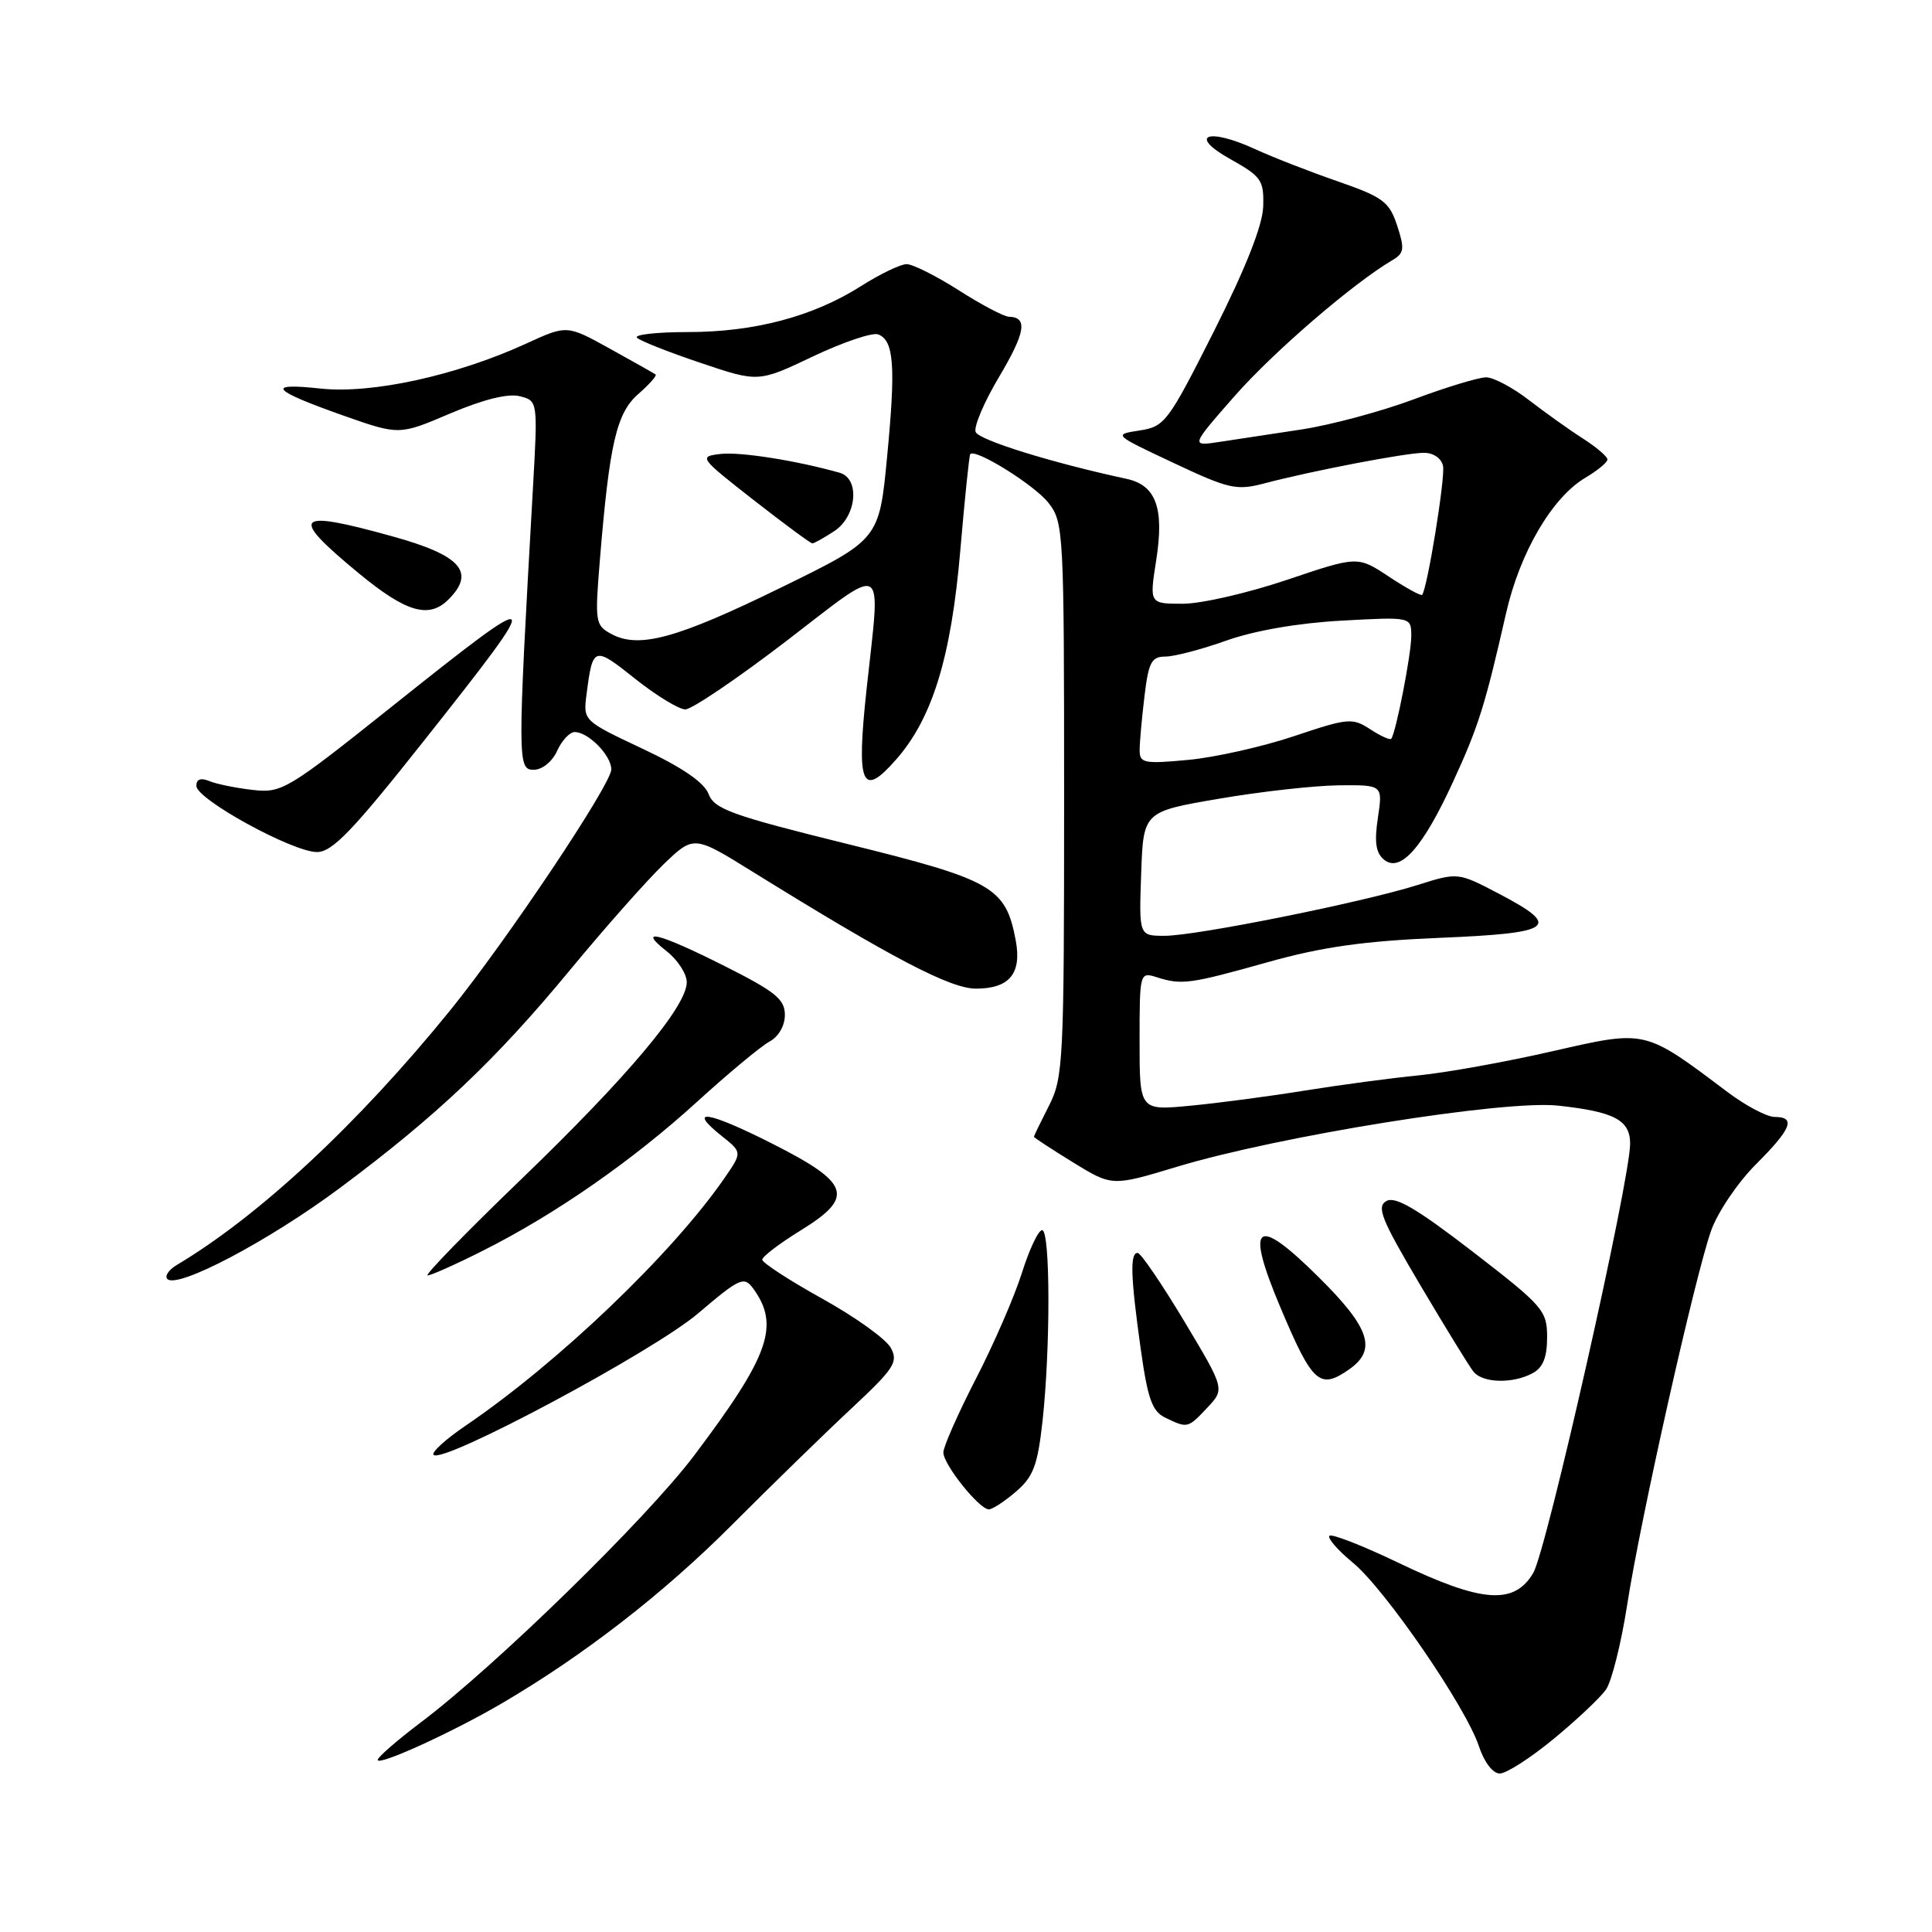 <?xml version="1.0" encoding="UTF-8" standalone="no"?>
<!DOCTYPE svg PUBLIC "-//W3C//DTD SVG 1.1//EN" "http://www.w3.org/Graphics/SVG/1.1/DTD/svg11.dtd" >
<svg xmlns="http://www.w3.org/2000/svg" xmlns:xlink="http://www.w3.org/1999/xlink" version="1.1" viewBox="0 0 256 256">
 <g >
 <path fill="currentColor"
d=" M 205.86 230.42 C 208.92 227.90 212.04 224.96 212.80 223.88 C 213.55 222.80 214.81 217.78 215.60 212.71 C 217.34 201.41 224.59 169.12 226.73 163.07 C 227.59 160.64 230.26 156.69 232.65 154.30 C 237.39 149.56 238.01 148.00 235.14 148.00 C 234.12 148.00 231.31 146.51 228.89 144.69 C 217.81 136.36 218.20 136.45 205.68 139.30 C 199.53 140.71 191.57 142.14 188.00 142.49 C 184.43 142.84 177.68 143.74 173.00 144.49 C 168.32 145.25 161.46 146.16 157.75 146.51 C 151.00 147.16 151.00 147.16 151.00 137.96 C 151.00 128.88 151.03 128.78 153.25 129.48 C 156.59 130.54 157.63 130.40 168.00 127.49 C 175.19 125.47 180.72 124.69 190.75 124.27 C 205.92 123.64 207.01 122.82 198.59 118.41 C 193.18 115.58 193.18 115.58 187.80 117.28 C 180.45 119.59 158.50 124.00 154.32 124.00 C 150.92 124.00 150.92 124.00 151.21 115.77 C 151.50 107.55 151.50 107.55 161.50 105.84 C 167.00 104.89 174.14 104.10 177.36 104.06 C 183.23 104.00 183.23 104.00 182.58 108.35 C 182.09 111.57 182.30 113.01 183.39 113.91 C 185.54 115.69 188.52 112.33 192.52 103.63 C 195.91 96.26 196.76 93.56 199.56 81.26 C 201.40 73.18 205.67 65.90 210.09 63.29 C 211.69 62.34 213.00 61.26 213.00 60.88 C 213.00 60.51 211.54 59.26 209.75 58.11 C 207.96 56.97 204.75 54.67 202.60 53.02 C 200.46 51.36 197.90 50.00 196.92 50.00 C 195.93 50.00 191.61 51.31 187.31 52.92 C 183.02 54.52 176.35 56.31 172.50 56.90 C 168.65 57.48 163.76 58.22 161.62 58.55 C 157.75 59.14 157.75 59.14 163.62 52.45 C 168.78 46.59 179.30 37.53 184.52 34.46 C 186.06 33.55 186.14 32.96 185.13 29.89 C 184.08 26.72 183.27 26.12 177.23 24.02 C 173.53 22.74 168.61 20.82 166.31 19.76 C 160.01 16.87 157.37 17.91 163.00 21.07 C 167.15 23.39 167.49 23.88 167.38 27.38 C 167.30 29.87 165.07 35.51 160.88 43.84 C 154.77 55.96 154.35 56.52 151.00 57.04 C 147.51 57.58 147.52 57.59 155.50 61.34 C 162.82 64.79 163.84 65.02 167.50 64.06 C 173.87 62.38 186.30 60.00 188.68 60.00 C 189.95 60.00 191.00 60.73 191.21 61.75 C 191.52 63.27 189.14 77.94 188.44 78.82 C 188.30 79.00 186.32 77.92 184.04 76.41 C 179.90 73.67 179.90 73.67 170.54 76.83 C 165.39 78.57 159.18 80.00 156.74 80.00 C 152.30 80.00 152.30 80.00 153.20 74.26 C 154.29 67.33 153.19 64.30 149.28 63.45 C 139.38 61.32 129.70 58.31 129.28 57.24 C 129.00 56.55 130.41 53.25 132.40 49.91 C 135.88 44.05 136.21 42.03 133.69 41.97 C 133.04 41.96 130.05 40.39 127.05 38.47 C 124.05 36.56 120.94 35.00 120.13 35.00 C 119.33 35.00 116.61 36.31 114.09 37.91 C 107.74 41.94 99.98 44.00 91.15 44.00 C 87.03 44.00 84.00 44.34 84.40 44.75 C 84.81 45.16 88.59 46.66 92.82 48.08 C 100.49 50.67 100.49 50.67 107.74 47.22 C 111.73 45.33 115.61 44.02 116.36 44.31 C 118.46 45.11 118.70 48.49 117.55 60.49 C 116.50 71.49 116.50 71.49 103.50 77.85 C 89.73 84.59 84.69 85.98 81.03 84.02 C 78.87 82.86 78.81 82.47 79.49 74.16 C 80.76 58.75 81.69 54.72 84.59 52.20 C 86.04 50.93 87.07 49.77 86.87 49.62 C 86.66 49.47 83.94 47.93 80.81 46.20 C 75.12 43.05 75.12 43.05 69.72 45.53 C 60.46 49.77 49.30 52.21 42.51 51.49 C 35.10 50.69 35.93 51.68 45.51 55.07 C 52.90 57.67 52.90 57.67 59.67 54.78 C 64.03 52.93 67.31 52.11 68.86 52.50 C 71.27 53.11 71.27 53.11 70.61 64.80 C 68.56 100.94 68.57 102.00 70.71 102.00 C 71.84 102.00 73.16 100.94 73.82 99.50 C 74.44 98.12 75.49 97.00 76.15 97.00 C 77.96 97.00 81.00 100.10 81.00 101.95 C 81.00 103.92 67.16 124.61 59.64 133.89 C 47.48 148.88 34.32 161.14 23.40 167.63 C 22.36 168.26 21.80 169.08 22.17 169.47 C 23.47 170.83 35.58 164.45 45.00 157.44 C 57.82 147.90 65.69 140.45 75.54 128.52 C 80.09 123.01 85.64 116.74 87.87 114.58 C 91.93 110.67 91.93 110.67 99.71 115.50 C 118.15 126.93 125.91 131.00 129.32 131.00 C 133.76 131.00 135.41 128.99 134.59 124.61 C 133.26 117.56 131.61 116.61 112.40 111.86 C 96.97 108.05 94.65 107.21 93.89 105.21 C 93.31 103.68 90.41 101.69 85.14 99.21 C 77.27 95.50 77.27 95.50 77.72 92.00 C 78.54 85.63 78.69 85.58 84.13 89.92 C 86.95 92.16 89.96 94.00 90.81 94.00 C 91.66 94.00 97.68 89.93 104.18 84.95 C 117.68 74.60 116.70 74.02 114.83 91.28 C 113.45 104.08 114.18 105.84 118.75 100.63 C 123.55 95.17 126.03 87.09 127.24 73.00 C 127.83 66.12 128.42 60.36 128.56 60.18 C 129.19 59.36 137.04 64.24 138.91 66.61 C 140.94 69.20 141.00 70.23 141.00 105.92 C 141.00 140.60 140.89 142.79 139.00 146.50 C 137.90 148.66 137.00 150.51 137.00 150.63 C 137.00 150.74 139.33 152.26 142.18 154.02 C 147.36 157.20 147.36 157.20 155.93 154.61 C 169.41 150.53 199.30 145.73 206.45 146.50 C 213.91 147.31 216.00 148.41 216.00 151.54 C 216.00 156.43 204.94 205.42 203.16 208.43 C 200.63 212.70 196.36 212.38 185.39 207.12 C 180.62 204.83 176.46 203.20 176.16 203.50 C 175.86 203.81 177.26 205.41 179.27 207.07 C 183.55 210.60 194.25 226.19 195.97 231.40 C 196.66 233.50 197.81 235.00 198.73 235.00 C 199.59 235.00 202.80 232.94 205.86 230.42 Z  M 66.50 225.70 C 77.38 219.32 87.94 211.13 97.01 202.03 C 102.24 196.79 109.37 189.84 112.85 186.60 C 118.49 181.33 119.05 180.47 118.04 178.60 C 117.42 177.44 113.33 174.51 108.95 172.08 C 104.58 169.65 101.00 167.32 101.00 166.91 C 101.00 166.51 103.28 164.77 106.07 163.05 C 113.30 158.60 112.70 156.78 102.25 151.50 C 93.71 147.19 90.95 146.79 95.65 150.54 C 98.35 152.69 98.35 152.69 96.00 156.10 C 89.07 166.13 73.97 180.57 61.68 188.92 C 59.03 190.72 57.13 192.46 57.45 192.78 C 58.67 194.01 86.56 179.09 92.49 174.04 C 98.03 169.33 98.58 169.08 99.79 170.72 C 103.37 175.62 101.95 179.63 91.98 192.86 C 85.69 201.21 65.65 220.78 55.74 228.24 C 52.64 230.59 50.07 232.81 50.05 233.19 C 49.99 234.08 59.97 229.53 66.50 225.70 Z  M 134.63 197.64 C 136.92 195.68 137.49 194.15 138.13 188.39 C 139.20 178.74 139.18 163.00 138.09 163.00 C 137.59 163.00 136.39 165.55 135.41 168.66 C 134.43 171.77 131.69 178.09 129.31 182.70 C 126.94 187.31 125.00 191.70 125.00 192.46 C 125.00 194.06 129.76 200.00 131.03 200.00 C 131.50 200.00 133.12 198.94 134.63 197.64 Z  M 159.97 186.53 C 162.30 184.05 162.30 184.05 156.90 175.04 C 153.93 170.09 151.16 166.03 150.75 166.02 C 149.71 165.99 149.81 169.14 151.14 178.66 C 152.07 185.33 152.66 187.01 154.39 187.84 C 157.36 189.28 157.39 189.27 159.97 186.53 Z  M 178.78 181.44 C 182.48 178.85 181.53 175.96 174.71 169.21 C 166.35 160.92 164.95 162.07 169.69 173.31 C 173.92 183.33 174.87 184.18 178.78 181.44 Z  M 203.07 181.96 C 204.45 181.23 205.00 179.86 205.00 177.19 C 205.00 173.65 204.50 173.08 195.15 165.86 C 187.75 160.16 184.90 158.48 183.71 159.14 C 182.36 159.90 183.03 161.55 188.18 170.26 C 191.51 175.89 194.69 181.06 195.24 181.75 C 196.46 183.27 200.43 183.38 203.07 181.96 Z  M 64.05 165.69 C 73.62 160.88 83.87 153.74 92.40 145.96 C 96.53 142.20 100.83 138.63 101.95 138.02 C 103.16 137.38 104.00 135.92 104.00 134.48 C 104.00 132.41 102.74 131.39 96.02 128.01 C 87.28 123.61 84.27 122.85 88.37 126.07 C 89.81 127.21 91.00 129.05 91.00 130.15 C 91.00 133.35 83.19 142.65 69.01 156.31 C 61.76 163.29 56.21 169.00 56.66 169.00 C 57.12 169.00 60.45 167.51 64.05 165.69 Z  M 56.25 98.06 C 72.43 77.63 72.23 77.43 52.00 93.56 C 38.09 104.66 37.34 105.11 33.50 104.67 C 31.30 104.42 28.71 103.90 27.75 103.50 C 26.59 103.03 26.01 103.24 26.02 104.14 C 26.04 105.92 38.78 112.90 42.00 112.90 C 44.03 112.90 46.73 110.09 56.25 98.06 Z  M 59.43 79.43 C 63.05 75.81 61.08 73.58 52.00 71.07 C 38.99 67.46 38.24 68.28 47.50 75.93 C 53.81 81.14 56.83 82.03 59.43 79.43 Z  M 110.54 70.38 C 113.52 68.43 113.99 63.41 111.25 62.64 C 105.60 61.04 98.10 59.85 95.50 60.15 C 92.56 60.49 92.64 60.61 99.85 66.25 C 103.90 69.41 107.40 72.00 107.64 72.00 C 107.88 72.00 109.18 71.27 110.54 70.38 Z  M 151.01 99.39 C 151.01 98.35 151.30 95.14 151.65 92.25 C 152.19 87.74 152.58 87.00 154.42 87.00 C 155.60 87.00 159.25 86.04 162.53 84.87 C 166.22 83.56 172.04 82.55 177.75 82.24 C 187.00 81.73 187.00 81.73 187.00 84.29 C 187.00 86.69 184.98 97.04 184.35 97.89 C 184.19 98.10 182.94 97.53 181.56 96.63 C 179.20 95.09 178.63 95.14 171.48 97.54 C 167.31 98.94 160.99 100.36 157.45 100.69 C 151.57 101.24 151.00 101.12 151.01 99.39 Z "/>
</g>
</svg>